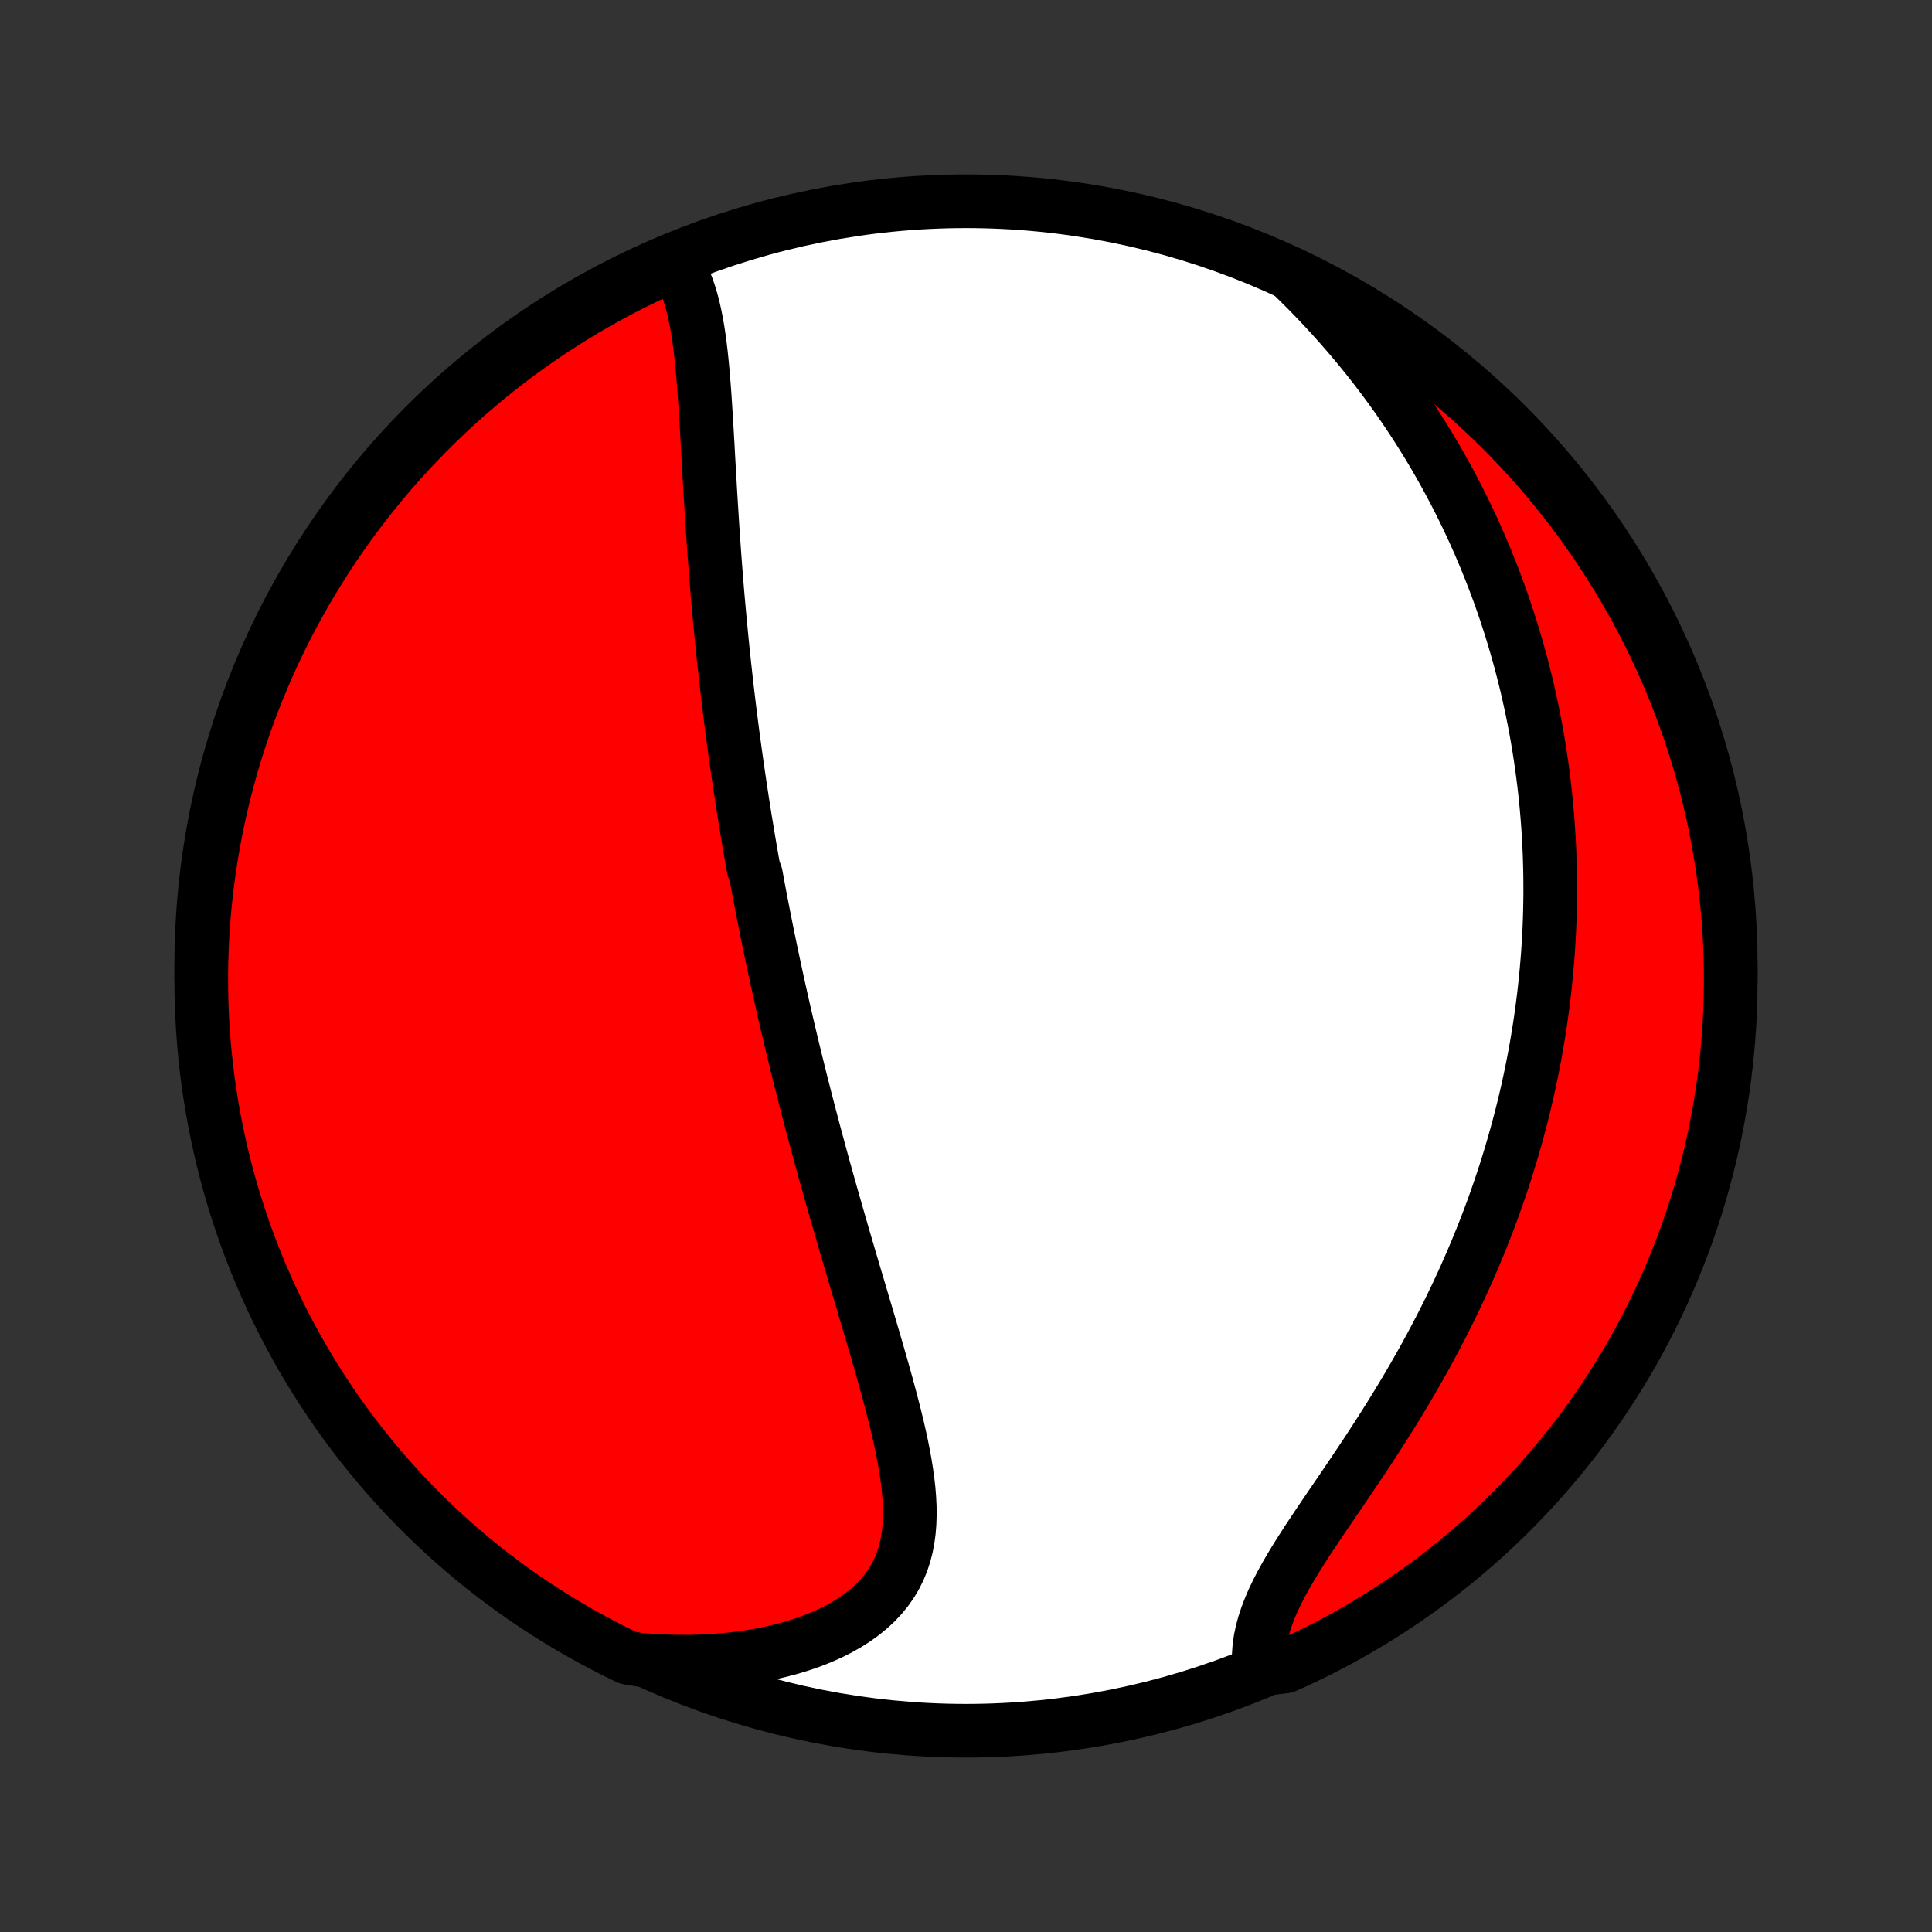 <?xml version="1.0" encoding="utf-8" standalone="no"?>
<!DOCTYPE svg PUBLIC "-//W3C//DTD SVG 1.1//EN"
  "http://www.w3.org/Graphics/SVG/1.1/DTD/svg11.dtd">
<!-- Created with matplotlib (http://matplotlib.org/) -->
<svg height="72pt" version="1.1" viewBox="0 0 72 72" width="72pt" xmlns="http://www.w3.org/2000/svg" xmlns:xlink="http://www.w3.org/1999/xlink">
 <rect x="0" y="0" width="72" height="72" fill="#333333" stroke="none"/>
 <defs>
  <style type="text/css">
*{stroke-linecap:butt;stroke-linejoin:round;}
  </style>
 </defs>
 <g id="figure_1">
  <g id="patch_1">
   <path d="
M0 72
L72 72
L72 0
L0 0
z
" style="fill:none;"/>
  </g>
  <g id="axes_1">
   <g id="PatchCollection_1">
    <defs>
     <path d="
M36 -7.5
C43.558 -7.5 50.808 -10.503 56.153 -15.848
C61.497 -21.192 64.5 -28.442 64.5 -36
C64.5 -43.558 61.497 -50.808 56.153 -56.153
C50.808 -61.497 43.558 -64.5 36 -64.5
C28.442 -64.5 21.192 -61.497 15.848 -56.153
C10.503 -50.808 7.5 -43.558 7.5 -36
C7.5 -28.442 10.503 -21.192 15.848 -15.848
C21.192 -10.503 28.442 -7.5 36 -7.5
z
" id="C0_0_a811fe30f3"/>
     <path d="
M25.115 -62.242
L25.256 -62.03
L25.381 -61.807
L25.494 -61.573
L25.595 -61.33
L25.684 -61.078
L25.763 -60.817
L25.834 -60.55
L25.896 -60.276
L25.952 -59.996
L26.002 -59.711
L26.046 -59.421
L26.085 -59.128
L26.121 -58.831
L26.153 -58.531
L26.182 -58.228
L26.208 -57.923
L26.233 -57.617
L26.256 -57.309
L26.277 -56.999
L26.297 -56.689
L26.316 -56.379
L26.335 -56.068
L26.353 -55.757
L26.371 -55.446
L26.388 -55.135
L26.405 -54.825
L26.423 -54.515
L26.441 -54.206
L26.458 -53.898
L26.476 -53.591
L26.495 -53.285
L26.514 -52.98
L26.533 -52.676
L26.552 -52.374
L26.573 -52.073
L26.593 -51.774
L26.614 -51.476
L26.636 -51.179
L26.658 -50.884
L26.681 -50.591
L26.704 -50.299
L26.728 -50.008
L26.753 -49.719
L26.778 -49.432
L26.804 -49.147
L26.83 -48.862
L26.857 -48.58
L26.884 -48.299
L26.912 -48.019
L26.94 -47.741
L26.969 -47.465
L26.999 -47.189
L27.029 -46.916
L27.059 -46.643
L27.09 -46.372
L27.122 -46.102
L27.154 -45.834
L27.187 -45.566
L27.22 -45.3
L27.254 -45.035
L27.288 -44.771
L27.323 -44.508
L27.358 -44.246
L27.394 -43.985
L27.43 -43.725
L27.467 -43.465
L27.504 -43.207
L27.542 -42.949
L27.58 -42.692
L27.619 -42.436
L27.658 -42.18
L27.698 -41.925
L27.738 -41.67
L27.779 -41.416
L27.821 -41.162
L27.863 -40.909
L27.905 -40.655
L27.948 -40.403
L27.992 -40.15
L28.036 -39.897
L28.081 -39.645
L28.172 -39.392
L28.219 -39.14
L28.266 -38.887
L28.313 -38.635
L28.362 -38.382
L28.411 -38.129
L28.46 -37.875
L28.511 -37.622
L28.561 -37.367
L28.613 -37.113
L28.665 -36.858
L28.718 -36.602
L28.772 -36.346
L28.826 -36.09
L28.882 -35.832
L28.938 -35.574
L28.994 -35.315
L29.052 -35.055
L29.11 -34.794
L29.169 -34.532
L29.229 -34.269
L29.29 -34.005
L29.352 -33.74
L29.415 -33.474
L29.478 -33.207
L29.543 -32.938
L29.608 -32.668
L29.674 -32.397
L29.742 -32.124
L29.81 -31.849
L29.879 -31.574
L29.95 -31.296
L30.021 -31.017
L30.093 -30.737
L30.167 -30.455
L30.242 -30.171
L30.317 -29.885
L30.394 -29.598
L30.472 -29.308
L30.551 -29.017
L30.631 -28.724
L30.712 -28.429
L30.795 -28.132
L30.878 -27.834
L30.963 -27.533
L31.049 -27.23
L31.136 -26.926
L31.224 -26.619
L31.313 -26.311
L31.403 -26
L31.494 -25.688
L31.586 -25.374
L31.679 -25.058
L31.773 -24.74
L31.867 -24.42
L31.963 -24.099
L32.059 -23.775
L32.155 -23.451
L32.252 -23.124
L32.349 -22.797
L32.446 -22.467
L32.543 -22.137
L32.64 -21.805
L32.736 -21.473
L32.832 -21.14
L32.927 -20.805
L33.02 -20.471
L33.111 -20.136
L33.201 -19.8
L33.288 -19.465
L33.372 -19.131
L33.453 -18.796
L33.529 -18.463
L33.601 -18.13
L33.667 -17.799
L33.727 -17.469
L33.78 -17.142
L33.825 -16.817
L33.862 -16.494
L33.888 -16.175
L33.904 -15.859
L33.907 -15.547
L33.897 -15.239
L33.873 -14.936
L33.833 -14.638
L33.777 -14.347
L33.703 -14.061
L33.611 -13.782
L33.498 -13.511
L33.366 -13.247
L33.214 -12.992
L33.04 -12.745
L32.846 -12.507
L32.631 -12.279
L32.395 -12.061
L32.14 -11.853
L31.865 -11.656
L31.573 -11.47
L31.262 -11.295
L30.936 -11.131
L30.594 -10.979
L30.238 -10.838
L29.869 -10.71
L29.488 -10.593
L29.096 -10.488
L28.695 -10.395
L28.285 -10.314
L27.868 -10.245
L27.444 -10.188
L27.014 -10.142
L26.579 -10.108
L26.14 -10.086
L25.698 -10.075
L25.254 -10.076
L24.808 -10.087
L24.36 -10.11
L23.849 -10.143
L23.401 -10.22
L22.956 -10.436
L22.516 -10.66
L22.08 -10.892
L21.648 -11.131
L21.221 -11.377
L20.798 -11.632
L20.379 -11.893
L19.966 -12.162
L19.557 -12.438
L19.153 -12.722
L18.754 -13.012
L18.361 -13.31
L17.973 -13.614
L17.59 -13.926
L17.214 -14.244
L16.843 -14.568
L16.477 -14.899
L16.118 -15.237
L15.764 -15.581
L15.417 -15.931
L15.076 -16.287
L14.742 -16.649
L14.414 -17.017
L14.092 -17.391
L13.777 -17.771
L13.469 -18.156
L13.168 -18.547
L12.874 -18.942
L12.587 -19.343
L12.307 -19.75
L12.034 -20.161
L11.768 -20.577
L11.51 -20.997
L11.26 -21.422
L11.017 -21.852
L10.781 -22.286
L10.553 -22.724
L10.333 -23.166
L10.121 -23.612
L9.916 -24.062
L9.72 -24.516
L9.531 -24.973
L9.351 -25.433
L9.179 -25.896
L9.015 -26.363
L8.859 -26.833
L8.711 -27.305
L8.572 -27.78
L8.441 -28.258
L8.318 -28.737
L8.204 -29.22
L8.099 -29.704
L8.001 -30.19
L7.913 -30.677
L7.833 -31.167
L7.761 -31.658
L7.698 -32.15
L7.644 -32.644
L7.598 -33.138
L7.561 -33.633
L7.533 -34.129
L7.513 -34.626
L7.503 -35.123
L7.5 -35.62
L7.507 -36.118
L7.522 -36.615
L7.545 -37.112
L7.578 -37.609
L7.619 -38.105
L7.669 -38.601
L7.727 -39.096
L7.794 -39.59
L7.87 -40.083
L7.954 -40.575
L8.046 -41.065
L8.148 -41.553
L8.257 -42.041
L8.375 -42.526
L8.502 -43.009
L8.637 -43.49
L8.78 -43.969
L8.931 -44.445
L9.091 -44.919
L9.259 -45.39
L9.435 -45.858
L9.62 -46.323
L9.812 -46.785
L10.012 -47.244
L10.22 -47.699
L10.436 -48.151
L10.66 -48.599
L10.892 -49.044
L11.131 -49.484
L11.377 -49.92
L11.632 -50.352
L11.893 -50.779
L12.162 -51.202
L12.438 -51.621
L12.722 -52.034
L13.012 -52.443
L13.31 -52.847
L13.614 -53.246
L13.926 -53.639
L14.244 -54.027
L14.568 -54.41
L14.899 -54.786
L15.237 -55.157
L15.581 -55.523
L15.931 -55.882
L16.287 -56.236
L16.649 -56.583
L17.017 -56.924
L17.391 -57.258
L17.771 -57.586
L18.156 -57.908
L18.547 -58.222
L18.942 -58.531
L19.343 -58.832
L19.75 -59.126
L20.161 -59.413
L20.577 -59.693
L20.997 -59.966
L21.422 -60.231
L21.852 -60.49
L22.286 -60.74
L22.724 -60.983
L23.166 -61.219
L23.612 -61.447
L24.062 -61.667
L24.516 -61.879
z
" id="C0_1_f531a24ebf"/>
     <path d="
M48.086 -61.807
L48.408 -61.493
L48.725 -61.177
L49.035 -60.858
L49.338 -60.537
L49.635 -60.215
L49.925 -59.891
L50.209 -59.566
L50.486 -59.24
L50.756 -58.913
L51.02 -58.585
L51.276 -58.257
L51.526 -57.928
L51.77 -57.599
L52.007 -57.27
L52.237 -56.941
L52.461 -56.612
L52.679 -56.283
L52.89 -55.955
L53.096 -55.627
L53.295 -55.3
L53.489 -54.973
L53.676 -54.647
L53.858 -54.322
L54.035 -53.997
L54.206 -53.673
L54.372 -53.35
L54.532 -53.028
L54.688 -52.707
L54.839 -52.387
L54.984 -52.068
L55.125 -51.75
L55.261 -51.433
L55.393 -51.116
L55.52 -50.801
L55.643 -50.487
L55.762 -50.173
L55.877 -49.861
L55.987 -49.55
L56.094 -49.239
L56.196 -48.929
L56.295 -48.62
L56.39 -48.312
L56.481 -48.005
L56.569 -47.699
L56.654 -47.393
L56.734 -47.088
L56.812 -46.783
L56.886 -46.48
L56.957 -46.176
L57.024 -45.874
L57.089 -45.572
L57.15 -45.27
L57.208 -44.969
L57.264 -44.668
L57.316 -44.367
L57.365 -44.067
L57.411 -43.767
L57.455 -43.467
L57.495 -43.167
L57.533 -42.867
L57.568 -42.568
L57.6 -42.268
L57.63 -41.968
L57.656 -41.668
L57.68 -41.368
L57.701 -41.068
L57.719 -40.767
L57.735 -40.466
L57.748 -40.165
L57.758 -39.863
L57.766 -39.561
L57.77 -39.258
L57.772 -38.955
L57.772 -38.651
L57.768 -38.346
L57.762 -38.04
L57.753 -37.734
L57.741 -37.427
L57.726 -37.119
L57.708 -36.809
L57.688 -36.499
L57.664 -36.188
L57.637 -35.876
L57.608 -35.563
L57.575 -35.248
L57.54 -34.932
L57.501 -34.615
L57.459 -34.297
L57.414 -33.977
L57.365 -33.655
L57.313 -33.333
L57.258 -33.008
L57.2 -32.682
L57.137 -32.355
L57.072 -32.026
L57.002 -31.695
L56.929 -31.363
L56.852 -31.029
L56.772 -30.693
L56.687 -30.356
L56.598 -30.017
L56.505 -29.675
L56.408 -29.333
L56.307 -28.988
L56.202 -28.642
L56.092 -28.294
L55.978 -27.944
L55.859 -27.593
L55.736 -27.24
L55.608 -26.885
L55.475 -26.528
L55.337 -26.17
L55.195 -25.811
L55.047 -25.45
L54.895 -25.087
L54.737 -24.723
L54.575 -24.358
L54.407 -23.992
L54.234 -23.625
L54.057 -23.257
L53.874 -22.887
L53.686 -22.518
L53.493 -22.148
L53.295 -21.777
L53.092 -21.406
L52.885 -21.035
L52.672 -20.664
L52.456 -20.293
L52.235 -19.923
L52.011 -19.554
L51.782 -19.186
L51.551 -18.818
L51.316 -18.452
L51.08 -18.088
L50.841 -17.725
L50.6 -17.365
L50.36 -17.007
L50.119 -16.651
L49.879 -16.298
L49.64 -15.949
L49.404 -15.602
L49.172 -15.259
L48.945 -14.919
L48.723 -14.584
L48.509 -14.252
L48.303 -13.925
L48.107 -13.602
L47.922 -13.283
L47.749 -12.969
L47.59 -12.66
L47.445 -12.356
L47.317 -12.056
L47.205 -11.761
L47.11 -11.472
L47.033 -11.187
L46.974 -10.908
L46.934 -10.634
L46.913 -10.365
L46.909 -10.102
L47.44 -9.844
L47.894 -9.897
L48.344 -10.1
L48.79 -10.312
L49.233 -10.531
L49.671 -10.758
L50.106 -10.993
L50.536 -11.236
L50.961 -11.486
L51.383 -11.743
L51.799 -12.008
L52.21 -12.28
L52.617 -12.559
L53.019 -12.846
L53.415 -13.139
L53.806 -13.44
L54.192 -13.747
L54.572 -14.061
L54.946 -14.382
L55.315 -14.709
L55.678 -15.043
L56.035 -15.384
L56.385 -15.73
L56.73 -16.083
L57.068 -16.442
L57.4 -16.806
L57.725 -17.177
L58.044 -17.553
L58.355 -17.935
L58.661 -18.323
L58.959 -18.716
L59.25 -19.114
L59.534 -19.517
L59.811 -19.925
L60.081 -20.339
L60.343 -20.756
L60.598 -21.179
L60.846 -21.606
L61.086 -22.038
L61.318 -22.473
L61.542 -22.913
L61.759 -23.357
L61.968 -23.805
L62.169 -24.256
L62.362 -24.711
L62.547 -25.17
L62.724 -25.631
L62.893 -26.096
L63.053 -26.564
L63.206 -27.035
L63.35 -27.509
L63.485 -27.985
L63.613 -28.463
L63.732 -28.944
L63.842 -29.427
L63.944 -29.912
L64.038 -30.399
L64.123 -30.887
L64.199 -31.377
L64.267 -31.869
L64.326 -32.362
L64.377 -32.856
L64.418 -33.35
L64.452 -33.846
L64.476 -34.342
L64.492 -34.839
L64.499 -35.336
L64.498 -35.834
L64.488 -36.331
L64.469 -36.828
L64.442 -37.325
L64.406 -37.822
L64.361 -38.318
L64.307 -38.814
L64.245 -39.308
L64.175 -39.802
L64.095 -40.294
L64.008 -40.785
L63.911 -41.275
L63.806 -41.763
L63.693 -42.249
L63.572 -42.733
L63.441 -43.216
L63.303 -43.696
L63.156 -44.173
L63.001 -44.649
L62.838 -45.121
L62.666 -45.591
L62.487 -46.058
L62.299 -46.522
L62.103 -46.983
L61.9 -47.44
L61.688 -47.894
L61.469 -48.344
L61.242 -48.79
L61.007 -49.233
L60.764 -49.671
L60.514 -50.106
L60.257 -50.536
L59.992 -50.961
L59.72 -51.383
L59.441 -51.799
L59.154 -52.21
L58.861 -52.617
L58.56 -53.019
L58.253 -53.415
L57.939 -53.806
L57.618 -54.192
L57.291 -54.572
L56.957 -54.946
L56.616 -55.315
L56.27 -55.678
L55.917 -56.035
L55.558 -56.385
L55.194 -56.73
L54.823 -57.068
L54.447 -57.4
L54.065 -57.725
L53.677 -58.044
L53.284 -58.355
L52.886 -58.661
L52.483 -58.959
L52.075 -59.25
L51.661 -59.534
L51.243 -59.811
L50.821 -60.081
L50.394 -60.343
L49.962 -60.598
L49.527 -60.846
L49.087 -61.086
L48.643 -61.318
z
" id="C0_2_4f17f3e269"/>
    </defs>
    <g clip-path="url(#p1bffca34e9)">
     <use style="fill:#ffffff;stroke:#000000;stroke-width:2.0;" x="0.0" xlink:href="#C0_0_a811fe30f3" y="72.0"/>
    </g>
    <g clip-path="url(#p1bffca34e9)">
     <use style="fill:#ff0000;stroke:#000000;stroke-width:2.0;" x="0.0" xlink:href="#C0_1_f531a24ebf" y="72.0"/>
    </g>
    <g clip-path="url(#p1bffca34e9)">
     <use style="fill:#ff0000;stroke:#000000;stroke-width:2.0;" x="0.0" xlink:href="#C0_2_4f17f3e269" y="72.0"/>
    </g>
   </g>
  </g>
 </g>
 <defs>
  <clipPath id="p1bffca34e9">
   <rect height="72.0" width="72.0" x="0.0" y="0.0"/>
  </clipPath>
 </defs>
</svg>
